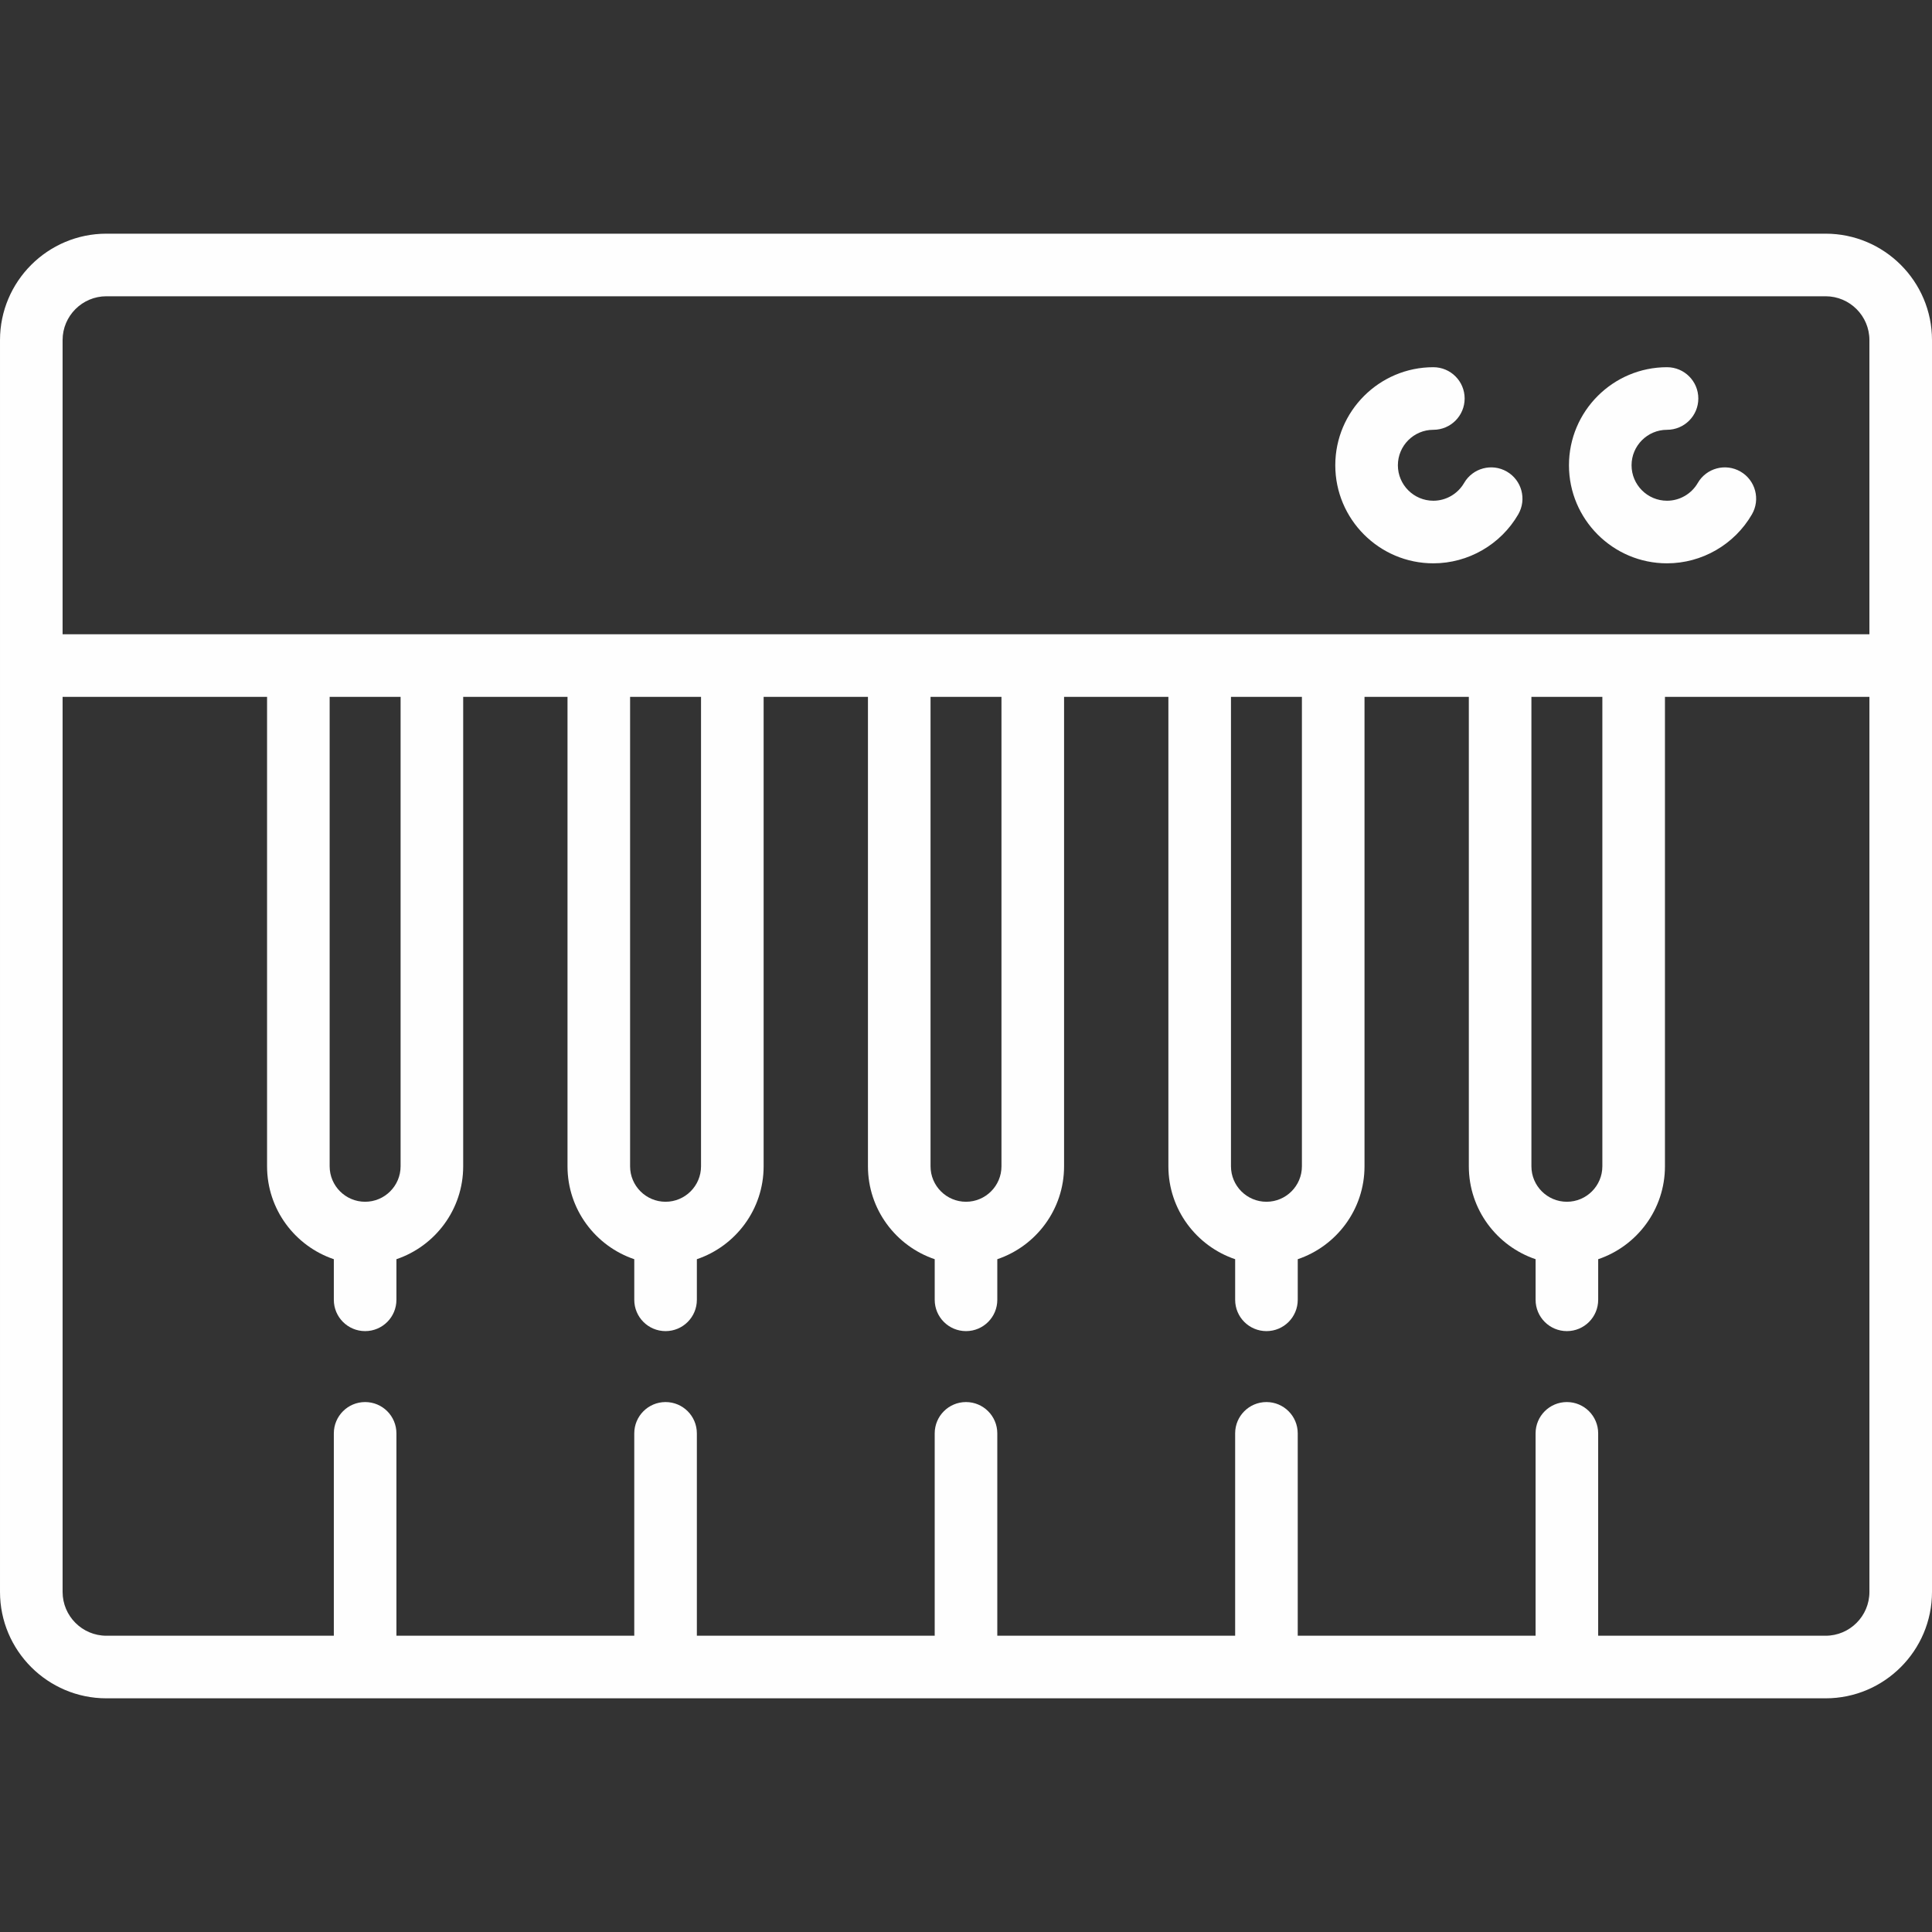 <?xml version="1.0" encoding="iso-8859-1"?>
<svg xmlns="http://www.w3.org/2000/svg" xmlns:xlink="http://www.w3.org/1999/xlink" version="1.1" viewBox="0 0 463 463" enable-background="new 0 0 463 463" width="512px" height="512px">
  <rect x="0" y="0" width="463" height="463" fill="#333333" stroke="none"/>
  <g>
    <path d="m399.5,135c8.359,0 16.155-4.497 20.347-11.736 2.075-3.584 0.852-8.173-2.733-10.249-3.583-2.075-8.173-0.852-10.249,2.733-1.519,2.623-4.341,4.252-7.365,4.252-4.687,0-8.5-3.813-8.5-8.5s3.813-8.5 8.5-8.5c4.142,0 7.5-3.358 7.5-7.5s-3.358-7.5-7.5-7.5c-12.958,0-23.5,10.542-23.5,23.5s10.542,23.5 23.5,23.5z" fill="#fefefe"/>
    <path d="m343.5,135c8.359,0 16.155-4.497 20.347-11.736 2.075-3.584 0.852-8.173-2.733-10.249-3.583-2.075-8.172-0.852-10.249,2.733-1.519,2.623-4.341,4.252-7.365,4.252-4.687,0-8.5-3.813-8.5-8.5s3.813-8.5 8.5-8.5c4.142,0 7.5-3.358 7.5-7.5s-3.358-7.5-7.5-7.5c-12.958,0-23.5,10.542-23.5,23.5s10.542,23.5 23.5,23.5z" fill="#fefefe"/>
    <path d="m437.5,56h-412c-14.061,0-25.5,11.439-25.5,25.5v300c0,14.061 11.439,25.5 25.5,25.5h412c14.061,0 25.5-11.439 25.5-25.5v-300c0-14.061-11.439-25.5-25.5-25.5zm-412,15h412c5.79,0 10.5,4.71 10.5,10.5v70.5h-433v-70.5c0-5.79 4.71-10.5 10.5-10.5zm350,217c-4.687,0-8.5-3.813-8.5-8.5v-112.5h17v112.5c0,4.687-3.813,8.5-8.5,8.5zm-72,0c-4.687,0-8.5-3.813-8.5-8.5v-112.5h17v112.5c0,4.687-3.813,8.5-8.5,8.5zm-72,0c-4.687,0-8.5-3.813-8.5-8.5v-112.5h17v112.5c0,4.687-3.813,8.5-8.5,8.5zm-72,0c-4.687,0-8.5-3.813-8.5-8.5v-112.5h17v112.5c0,4.687-3.813,8.5-8.5,8.5zm-72,0c-4.687,0-8.5-3.813-8.5-8.5v-112.5h17v112.5c0,4.687-3.813,8.5-8.5,8.5zm350,104h-54.5v-48.5c0-4.142-3.358-7.5-7.5-7.5s-7.5,3.358-7.5,7.5v48.5h-57v-48.5c0-4.142-3.358-7.5-7.5-7.5s-7.5,3.358-7.5,7.5v48.5h-57v-48.5c0-4.142-3.358-7.5-7.5-7.5s-7.5,3.358-7.5,7.5v48.5h-57v-48.5c0-4.142-3.358-7.5-7.5-7.5s-7.5,3.358-7.5,7.5v48.5h-57v-48.5c0-4.142-3.358-7.5-7.5-7.5s-7.5,3.358-7.5,7.5v48.5h-54.5c-5.79,0-10.5-4.71-10.5-10.5v-214.5h49v112.5c0,10.336 6.71,19.128 16,22.266v9.734c0,4.142 3.358,7.5 7.5,7.5s7.5-3.358 7.5-7.5v-9.734c9.29-3.138 16-11.93 16-22.266v-112.5h25v112.5c0,10.336 6.71,19.128 16,22.266v9.734c0,4.142 3.358,7.5 7.5,7.5s7.5-3.358 7.5-7.5v-9.734c9.29-3.138 16-11.93 16-22.266v-112.5h25v112.5c0,10.336 6.71,19.128 16,22.266v9.734c0,4.142 3.358,7.5 7.5,7.5s7.5-3.358 7.5-7.5v-9.734c9.29-3.138 16-11.93 16-22.266v-112.5h25v112.5c0,10.336 6.71,19.128 16,22.266v9.734c0,4.142 3.358,7.5 7.5,7.5s7.5-3.358 7.5-7.5v-9.734c9.29-3.138 16-11.93 16-22.266v-112.5h25v112.5c0,10.336 6.71,19.128 16,22.266v9.734c0,4.142 3.358,7.5 7.5,7.5s7.5-3.358 7.5-7.5v-9.734c9.29-3.138 16-11.93 16-22.266v-112.5h49v214.5c0,5.79-4.71,10.5-10.5,10.5z" fill="#fefefe"/>
  </g>
</svg>
